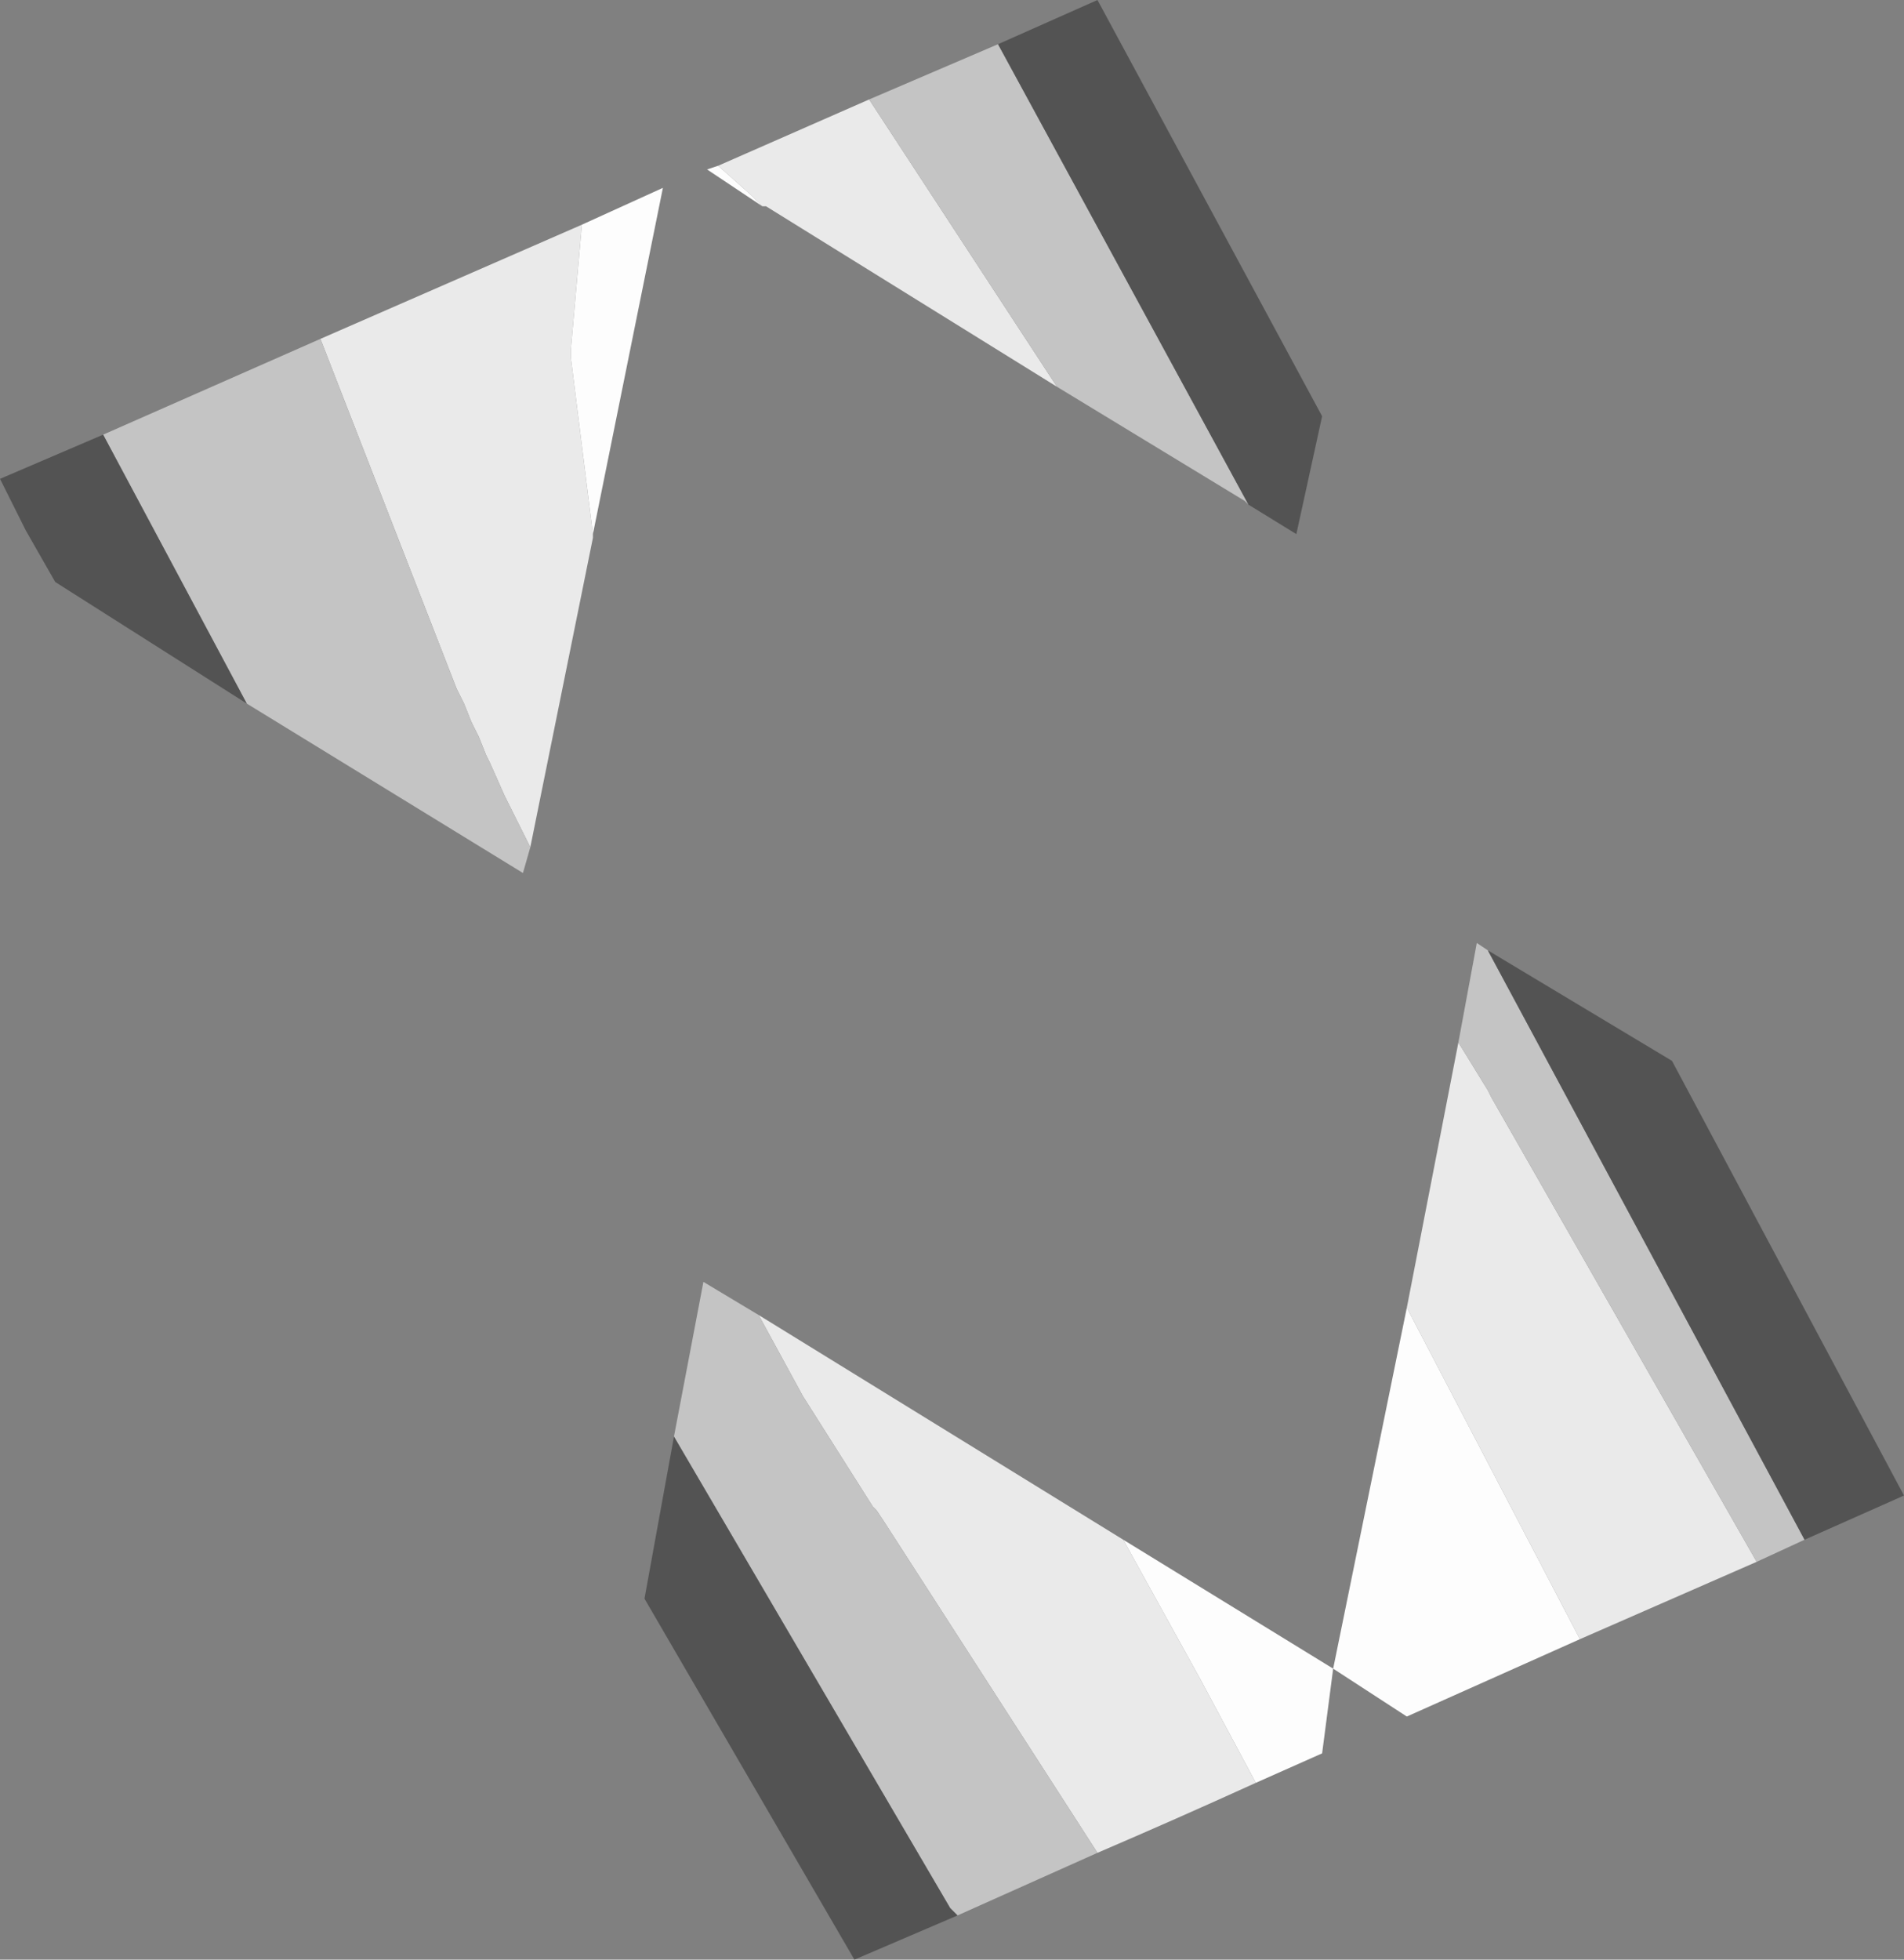 <?xml version="1.0" encoding="UTF-8" standalone="no"?>
<svg xmlns:ffdec="https://www.free-decompiler.com/flash" xmlns:xlink="http://www.w3.org/1999/xlink" ffdec:objectType="shape" height="26.6px" width="25.85px" xmlns="http://www.w3.org/2000/svg">
  <rect width="100%" height="100%" fill="#808080" stroke="none"/>
  <g transform="matrix(1.0, 0.0, 0.0, 1.0, 8.25, 0.3)">
    <path d="M2.1 2.5 L1.95 2.35 1.5 1.95 3.55 1.05 6.1 4.95 2.15 2.5 2.1 2.5 M2.05 17.55 L7.0 20.6 8.05 22.5 8.8 23.9 Q7.7 24.4 6.65 24.85 L3.75 20.35 3.65 20.2 3.6 20.15 2.65 18.65 2.05 17.55 M10.85 17.45 L11.55 13.85 11.95 14.5 12.0 14.6 15.6 20.9 13.2 21.95 10.85 17.45 M-0.35 2.75 L-0.5 4.45 -0.5 4.55 -0.2 6.95 -0.2 7.0 -1.05 11.2 -1.15 11.0 -1.4 10.5 -1.6 10.05 -1.65 9.95 -1.75 9.7 -1.85 9.5 -1.95 9.25 -2.05 9.05 -3.9 4.3 -0.35 2.75" fill="#eaeaea" fill-rule="evenodd" stroke="none"/>
    <path d="M2.1 2.5 L1.35 2.0 1.5 1.95 1.95 2.35 2.1 2.5 M7.0 20.6 L9.85 22.35 10.85 17.45 13.2 21.95 10.85 23.0 9.85 22.35 9.7 23.5 8.8 23.9 8.05 22.5 7.0 20.6 M-0.2 6.95 L-0.5 4.55 -0.5 4.45 -0.35 2.75 0.75 2.25 -0.2 6.95" fill="#fdfdfd" fill-rule="evenodd" stroke="none"/>
    <path d="M3.55 1.05 L5.3 0.3 8.7 6.55 8.65 6.5 6.1 4.95 3.55 1.05 M0.9 19.2 L1.3 17.1 2.05 17.55 2.65 18.65 3.6 20.15 3.65 20.2 3.75 20.35 6.65 24.85 4.75 25.7 4.65 25.6 0.9 19.2 M11.55 13.85 L11.8 12.5 11.95 12.6 16.25 20.6 15.6 20.9 12.0 14.6 11.95 14.5 11.55 13.85 M-3.9 4.3 L-2.05 9.05 -1.95 9.25 -1.85 9.5 -1.75 9.7 -1.65 9.95 -1.6 10.05 -1.4 10.5 -1.15 11.0 -1.05 11.2 -1.15 11.55 -4.9 9.25 -6.85 5.6 -3.9 4.3" fill="#c4c4c4" fill-rule="evenodd" stroke="none"/>
    <path d="M5.3 0.3 L6.65 -0.3 9.7 5.35 9.35 6.95 8.7 6.55 5.3 0.3 M11.95 12.6 L14.45 14.1 17.6 20.0 16.25 20.6 11.95 12.6 M4.75 25.7 L3.35 26.3 0.5 21.4 0.9 19.2 4.65 25.6 4.75 25.7 M-4.9 9.25 L-7.5 7.6 -7.9 6.9 -8.25 6.2 -6.85 5.6 -4.9 9.25" fill="#535353" fill-rule="evenodd" stroke="none"/>
    <path d="M10.55 10.0 L10.55 10.05 10.55 10.0" fill="#464646" fill-rule="evenodd" stroke="none"/>
  </g>
</svg>
